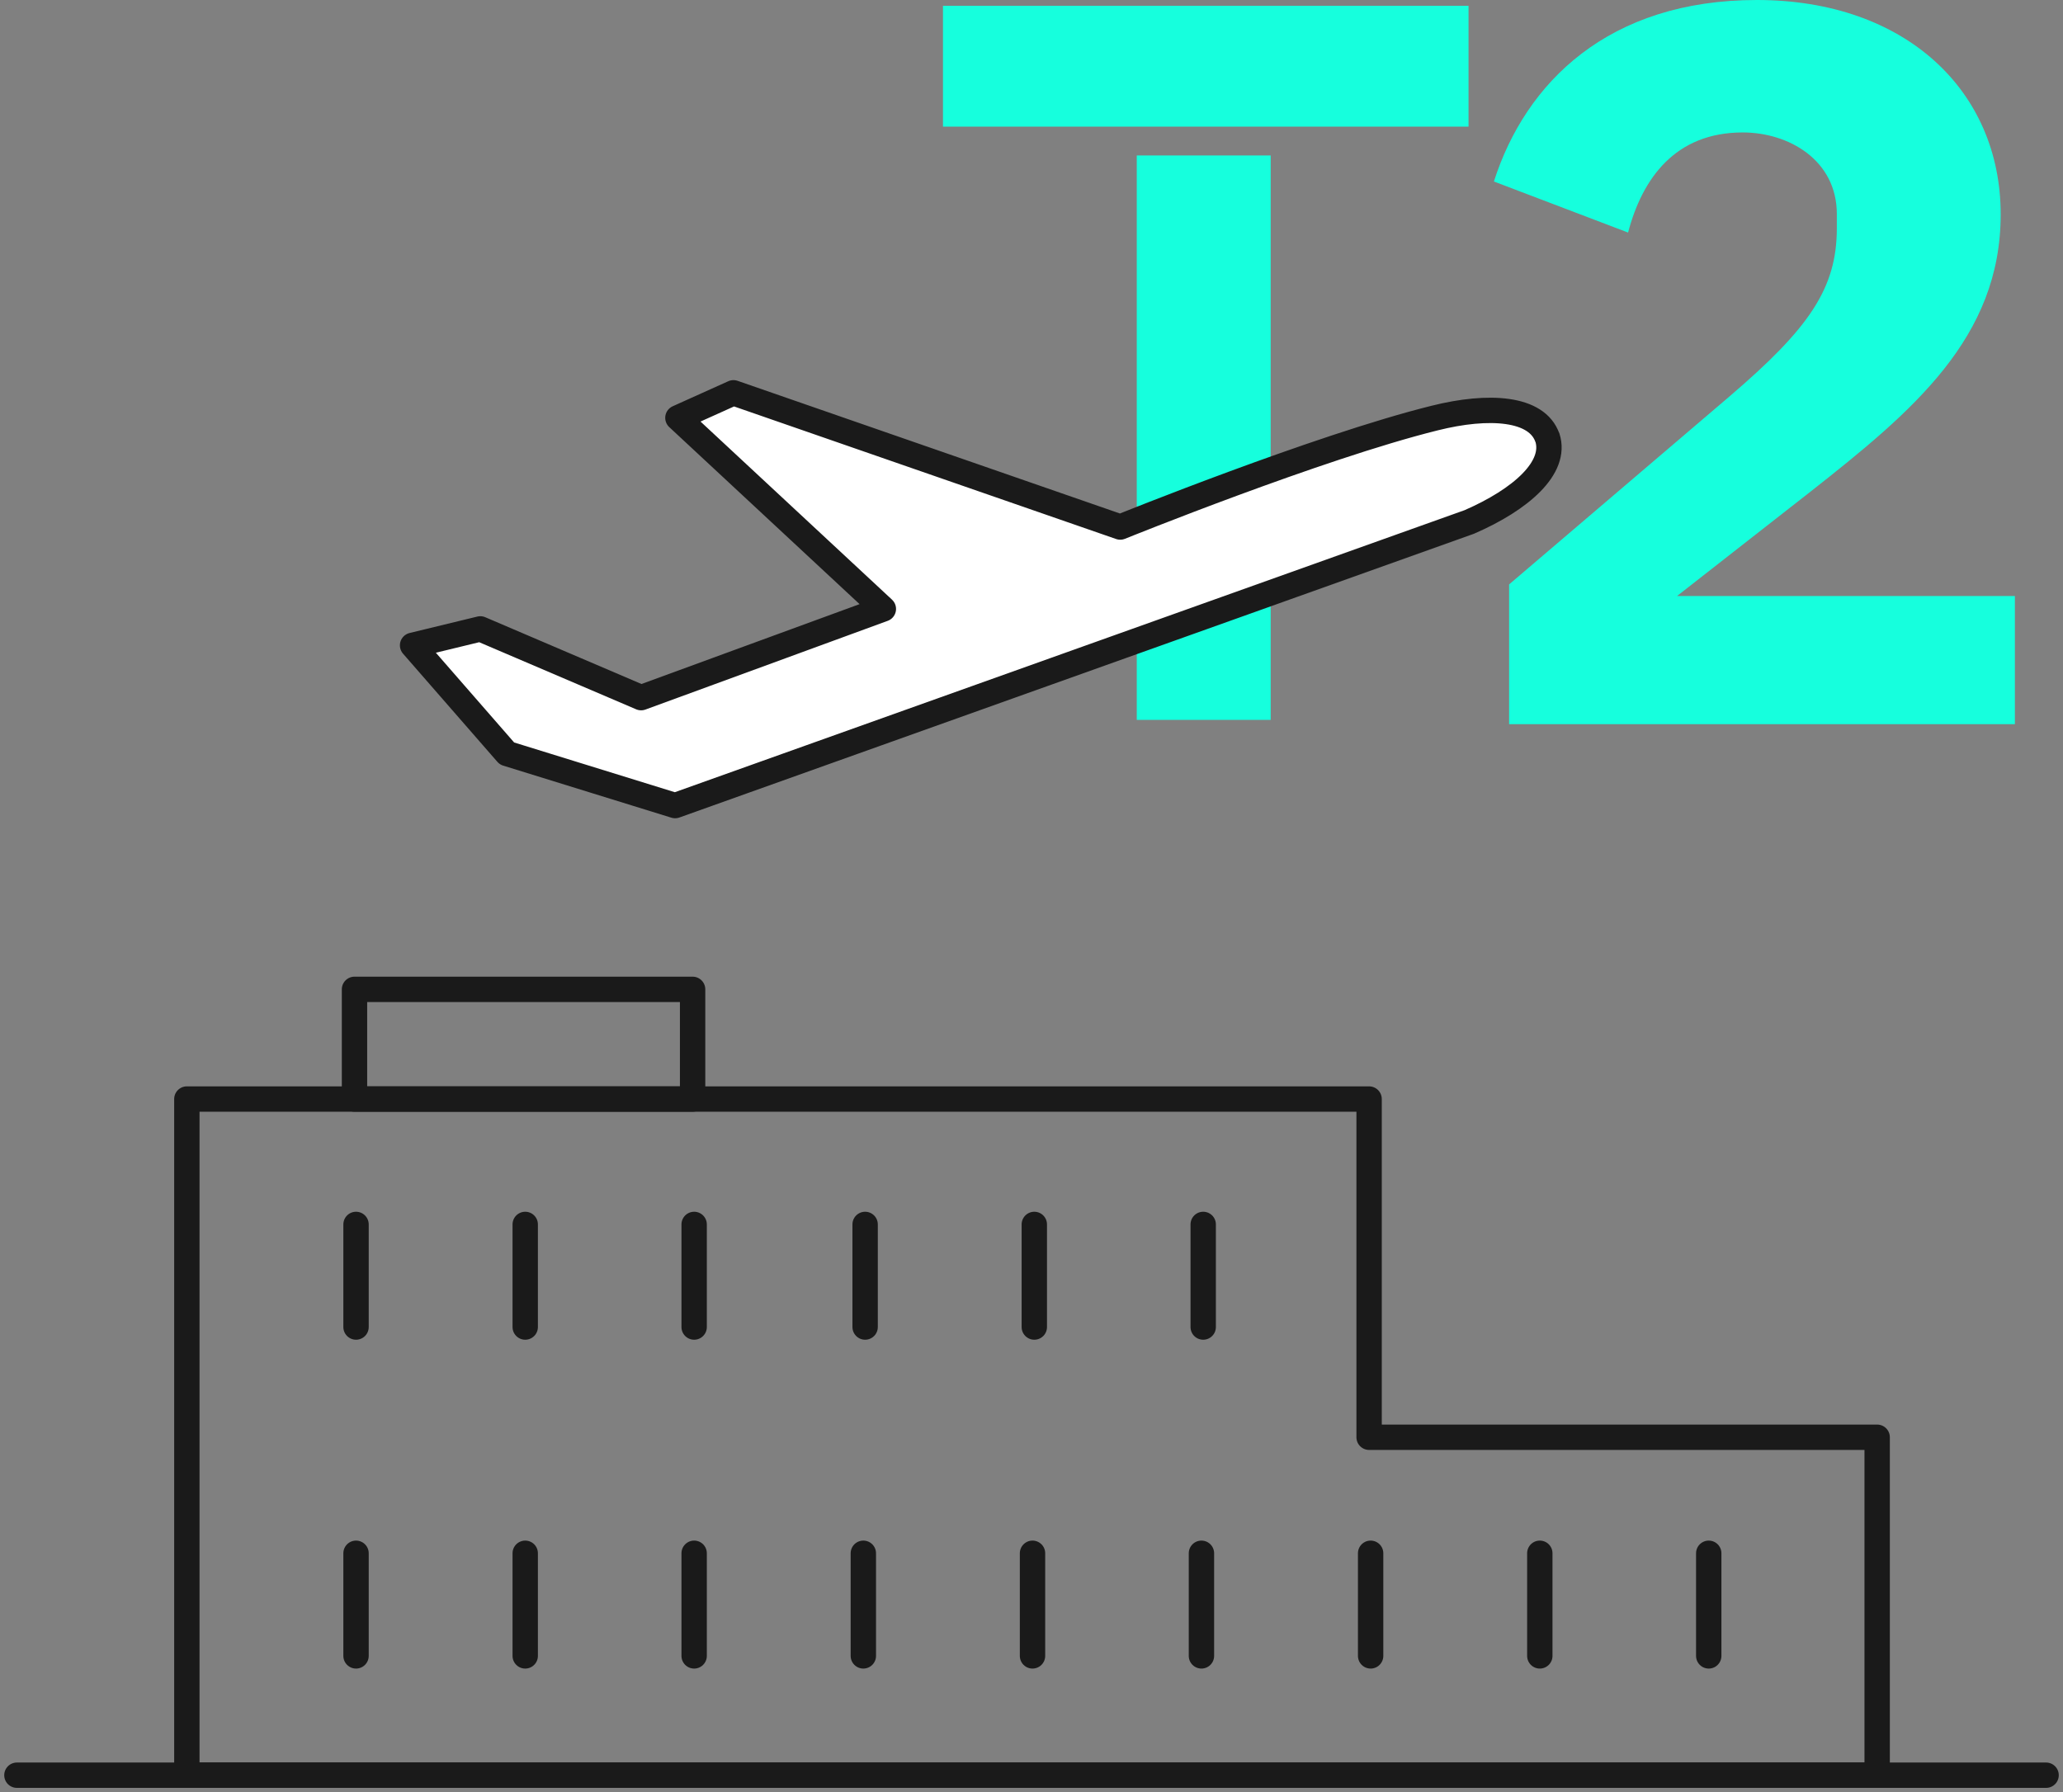 <svg width="122" height="106" viewBox="0 0 122 106" fill="none" xmlns="http://www.w3.org/2000/svg">
<rect x="0" y="0" width="122" height="106" fill="#808080" stroke="none"/>
<path d="M119.155 42.834H89.245V34.566L102.265 23.458C106.99 19.421 108.625 17.059 108.625 13.501V12.663C108.625 9.464 105.775 7.834 103.06 7.834C99.07 7.834 97.12 10.555 96.28 13.755L88.345 10.735C90.22 4.874 95.125 0 103.9 0C112.675 0 118.315 5.367 118.315 12.678C118.315 19.989 113.11 24.325 107.05 29.094L99.175 35.254H119.155V42.864V42.834Z" fill="#16FFDD"/>
<path d="M86.845 0.344H55.765V7.49H86.845V0.344Z" fill="#16FFDD"/>
<path d="M75.145 9.195H67.225V42.58H75.145V9.195Z" fill="#16FFDD"/>
<path d="M80.965 85.011V65.006H11.05V105H111.01V85.011H80.965Z" stroke="#1A1A1A" stroke-width="1.5" stroke-linecap="round" stroke-linejoin="round"/>
<path fill-rule="evenodd" clip-rule="evenodd" d="M91.509 25.895C90.894 24.116 88.059 23.921 84.834 24.729C77.919 26.448 66.249 31.173 66.249 31.173L43.374 23.234L40.089 24.714L52.239 36.017L37.914 41.264L28.404 37.198L24.399 38.17L29.979 44.569L39.924 47.648L86.889 30.873C89.949 29.543 92.079 27.659 91.509 25.88V25.895Z" fill="white" stroke="#1A1A1A" stroke-width="1.5" stroke-linecap="round" stroke-linejoin="round"/>
<path d="M40.959 58.518H20.964V65.007H40.959V58.518Z" stroke="#1A1A1A" stroke-width="1.5" stroke-linecap="round" stroke-linejoin="round"/>
<path d="M51.055 91.873V97.943" stroke="#1A1A1A" stroke-width="1.5" stroke-linecap="round" stroke-linejoin="round"/>
<path d="M61.06 91.873V97.943" stroke="#1A1A1A" stroke-width="1.5" stroke-linecap="round" stroke-linejoin="round"/>
<path d="M71.05 91.873V97.943" stroke="#1A1A1A" stroke-width="1.5" stroke-linecap="round" stroke-linejoin="round"/>
<path d="M81.055 91.873V97.943" stroke="#1A1A1A" stroke-width="1.5" stroke-linecap="round" stroke-linejoin="round"/>
<path d="M91.06 91.873V97.943" stroke="#1A1A1A" stroke-width="1.5" stroke-linecap="round" stroke-linejoin="round"/>
<path d="M101.05 91.873V97.943" stroke="#1A1A1A" stroke-width="1.5" stroke-linecap="round" stroke-linejoin="round"/>
<path d="M21.055 91.873V97.943" stroke="#1A1A1A" stroke-width="1.5" stroke-linecap="round" stroke-linejoin="round"/>
<path d="M31.06 91.873V97.943" stroke="#1A1A1A" stroke-width="1.5" stroke-linecap="round" stroke-linejoin="round"/>
<path d="M41.05 91.873V97.943" stroke="#1A1A1A" stroke-width="1.5" stroke-linecap="round" stroke-linejoin="round"/>
<path d="M21.055 72.422V78.492" stroke="#1A1A1A" stroke-width="1.5" stroke-linecap="round" stroke-linejoin="round"/>
<path d="M31.06 72.422V78.492" stroke="#1A1A1A" stroke-width="1.5" stroke-linecap="round" stroke-linejoin="round"/>
<path d="M41.05 72.422V78.492" stroke="#1A1A1A" stroke-width="1.5" stroke-linecap="round" stroke-linejoin="round"/>
<path d="M51.161 72.422V78.492" stroke="#1A1A1A" stroke-width="1.5" stroke-linecap="round" stroke-linejoin="round"/>
<path d="M61.166 72.422V78.492" stroke="#1A1A1A" stroke-width="1.5" stroke-linecap="round" stroke-linejoin="round"/>
<path d="M71.154 72.422V78.492" stroke="#1A1A1A" stroke-width="1.5" stroke-linecap="round" stroke-linejoin="round"/>
<path d="M1 105H121" stroke="#1A1A1A" stroke-width="1.5" stroke-linecap="round" stroke-linejoin="round"/>
</svg>
